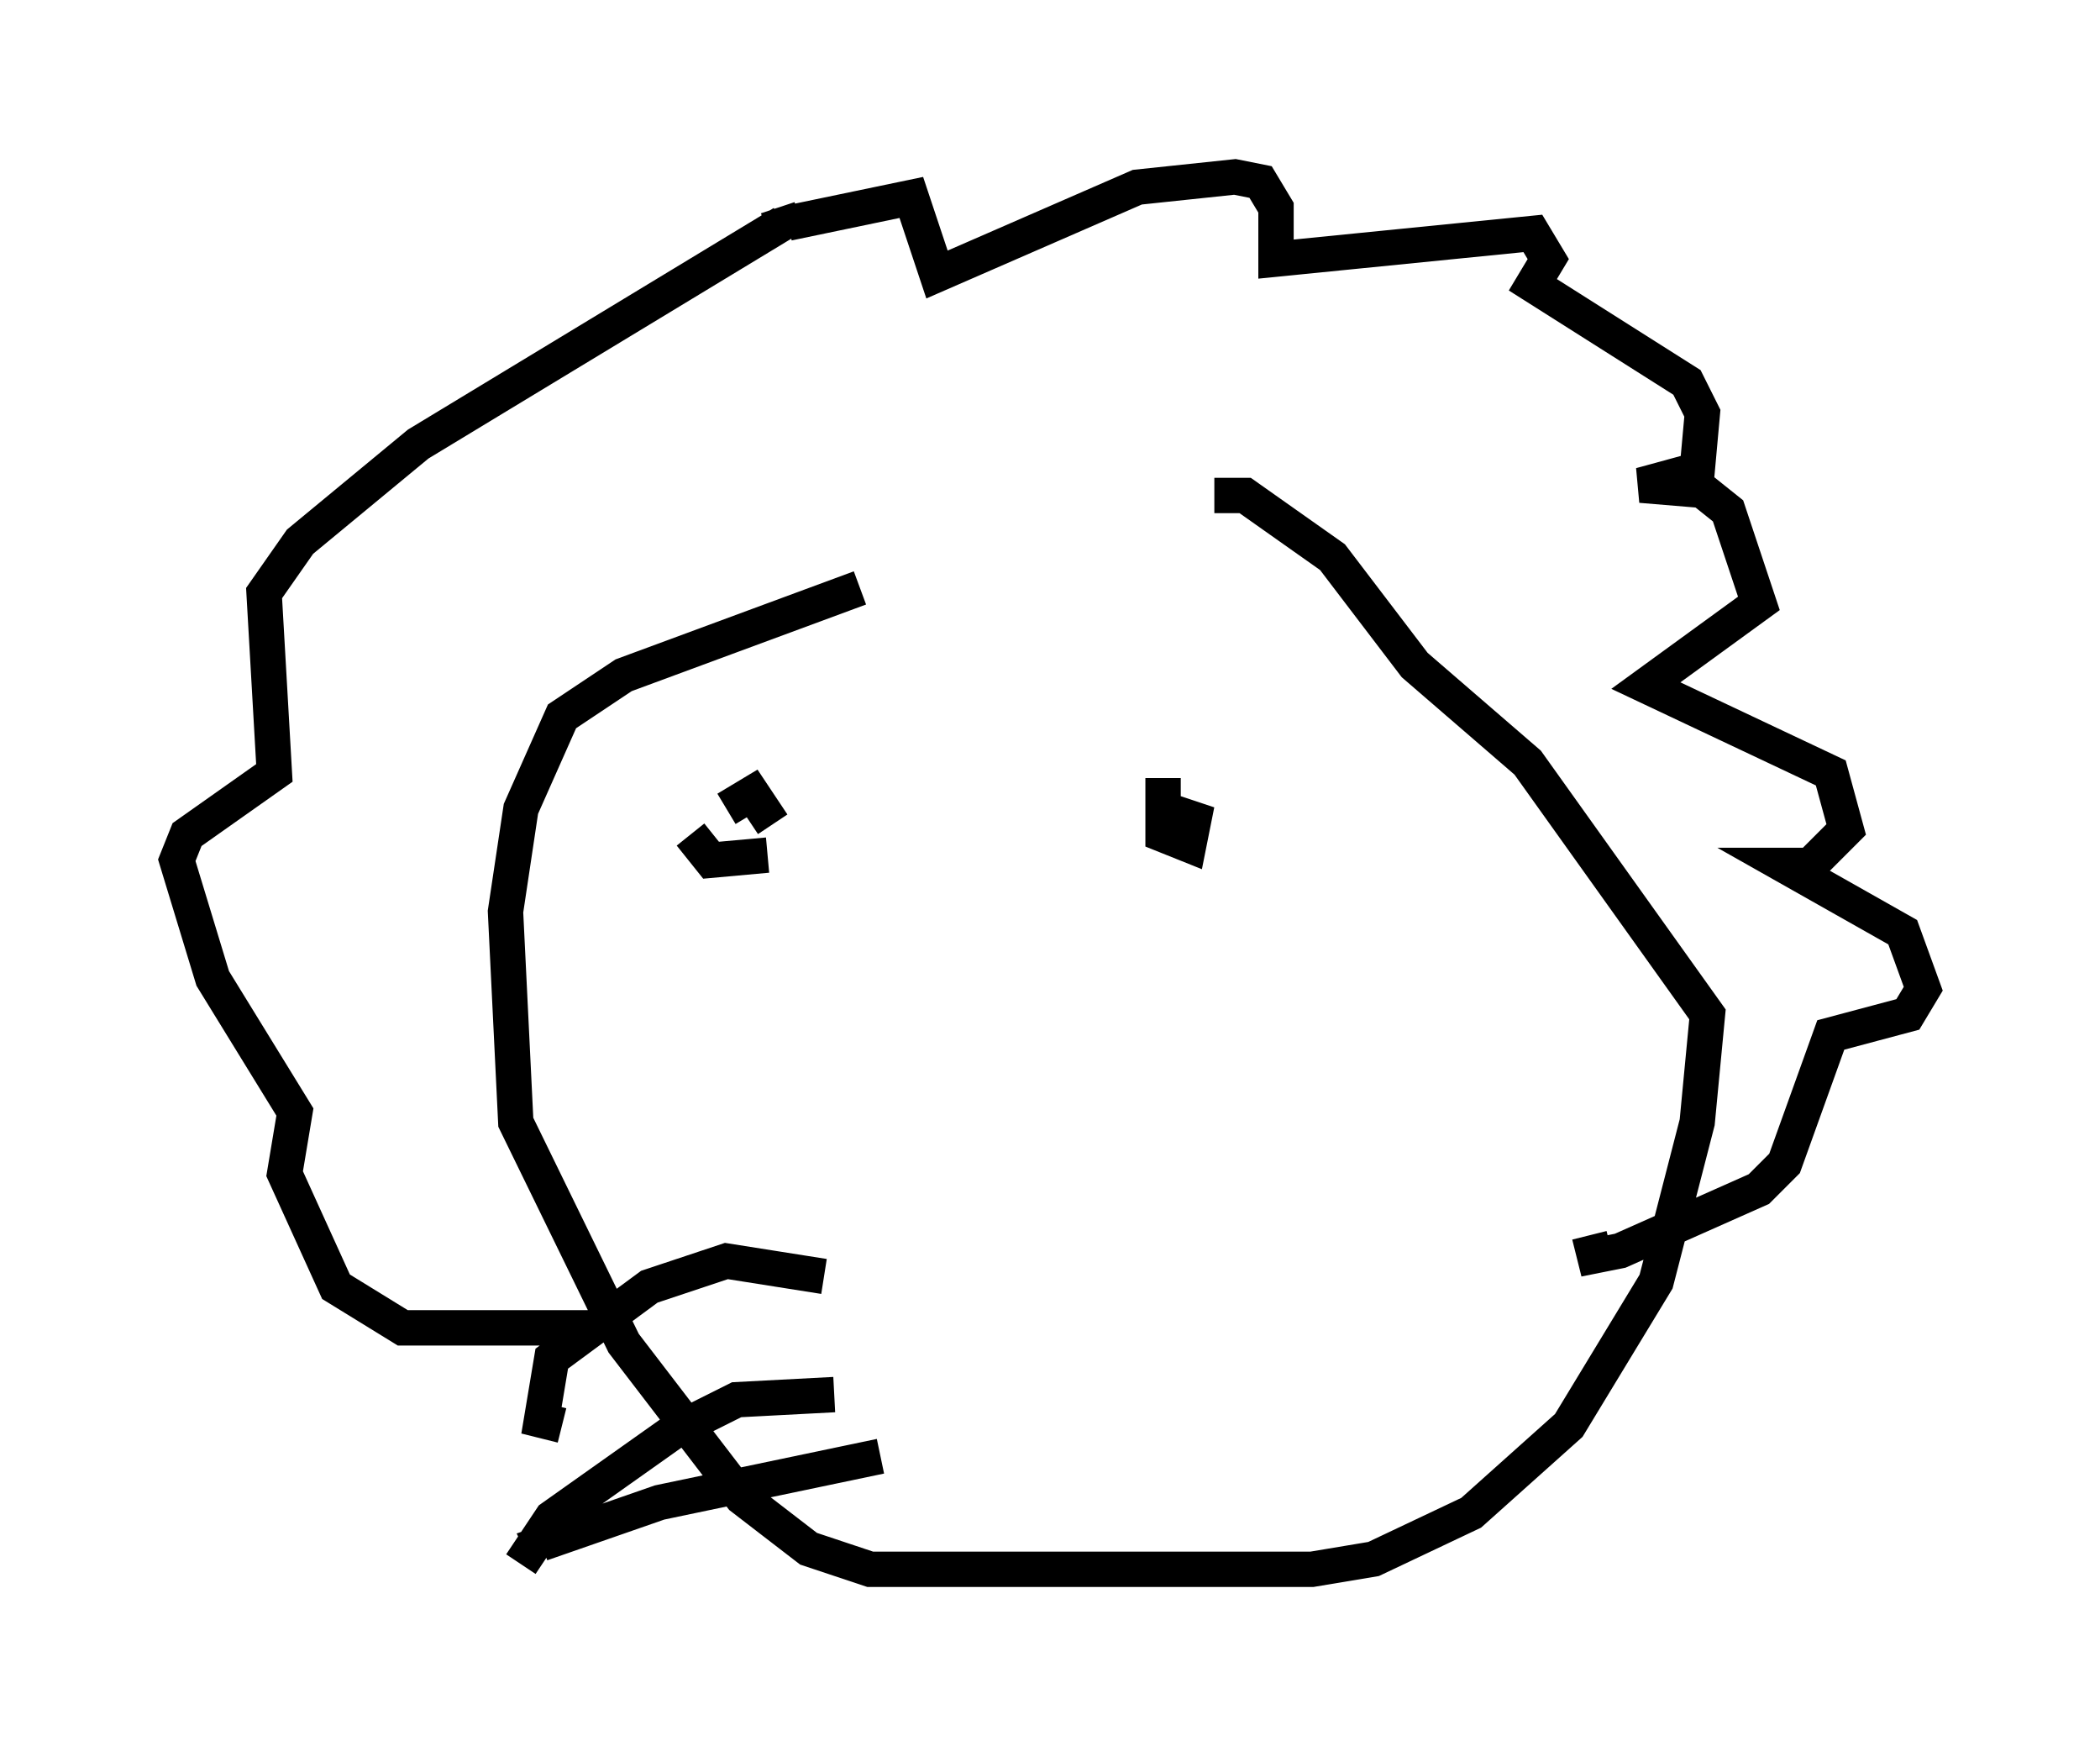 <?xml version="1.0" encoding="utf-8" ?>
<svg baseProfile="full" height="49.363" version="1.1" width="59.385" xmlns="http://www.w3.org/2000/svg" xmlns:ev="http://www.w3.org/2001/xml-events" xmlns:xlink="http://www.w3.org/1999/xlink"><defs /><rect fill="white" height="49.363" width="59.385" x="0" y="0" /><path d="M33.324, 14.587 m-9.006, 2.034 l-6.682, 2.469 -1.743, 1.162 l-1.162, 2.615 -0.436, 2.905 l0.291, 5.955 3.05, 6.246 l3.341, 4.358 1.888, 1.453 l1.743, 0.581 12.492, 0.0 l1.743, -0.291 2.76, -1.307 l2.76, -2.469 2.469, -4.067 l1.162, -4.503 0.291, -3.05 l-5.084, -7.117 -3.196, -2.76 l-2.324, -3.05 -2.469, -1.743 l-0.872, 0.0 m-17.721, 23.531 l-5.229, 0.0 -1.888, -1.162 l-1.453, -3.196 0.291, -1.743 l-2.324, -3.777 -1.017, -3.341 l0.291, -0.726 2.469, -1.743 l-0.291, -5.084 1.017, -1.453 l3.341, -2.76 10.313, -6.246 l-0.145, -0.436 m0.291, 0.436 l3.486, -0.726 0.726, 2.179 l5.665, -2.469 2.76, -0.291 l0.726, 0.145 0.436, 0.726 l0.0, 1.453 7.263, -0.726 l0.436, 0.726 -0.436, 0.726 l4.358, 2.76 0.436, 0.872 l-0.145, 1.598 -1.598, 0.436 l1.743, 0.145 0.726, 0.581 l0.872, 2.615 -3.196, 2.324 l5.229, 2.469 0.436, 1.598 l-1.017, 1.017 -0.726, 0.0 l3.341, 1.888 0.581, 1.598 l-0.436, 0.726 -2.179, 0.581 l-1.307, 3.631 -0.726, 0.726 l-3.922, 1.743 -0.726, 0.145 l-0.145, -0.581 m-25.419, -11.33 l0.581, 0.726 1.598, -0.145 m-1.162, -1.307 l0.726, -0.436 0.581, 0.872 m11.039, -1.307 l0.0, 1.598 0.726, 0.291 l0.145, -0.726 -0.872, -0.291 m-9.587, 13.218 l-2.76, -0.436 -2.179, 0.726 l-2.76, 2.034 -0.291, 1.743 l0.581, 0.145 m7.698, -0.872 l-2.76, 0.145 -1.743, 0.872 l-3.486, 2.469 -0.872, 1.307 m10.168, -3.05 l-6.246, 1.307 -3.341, 1.162 l0.145, 0.291 " fill="none" stroke="black" stroke-width="1" /></svg>